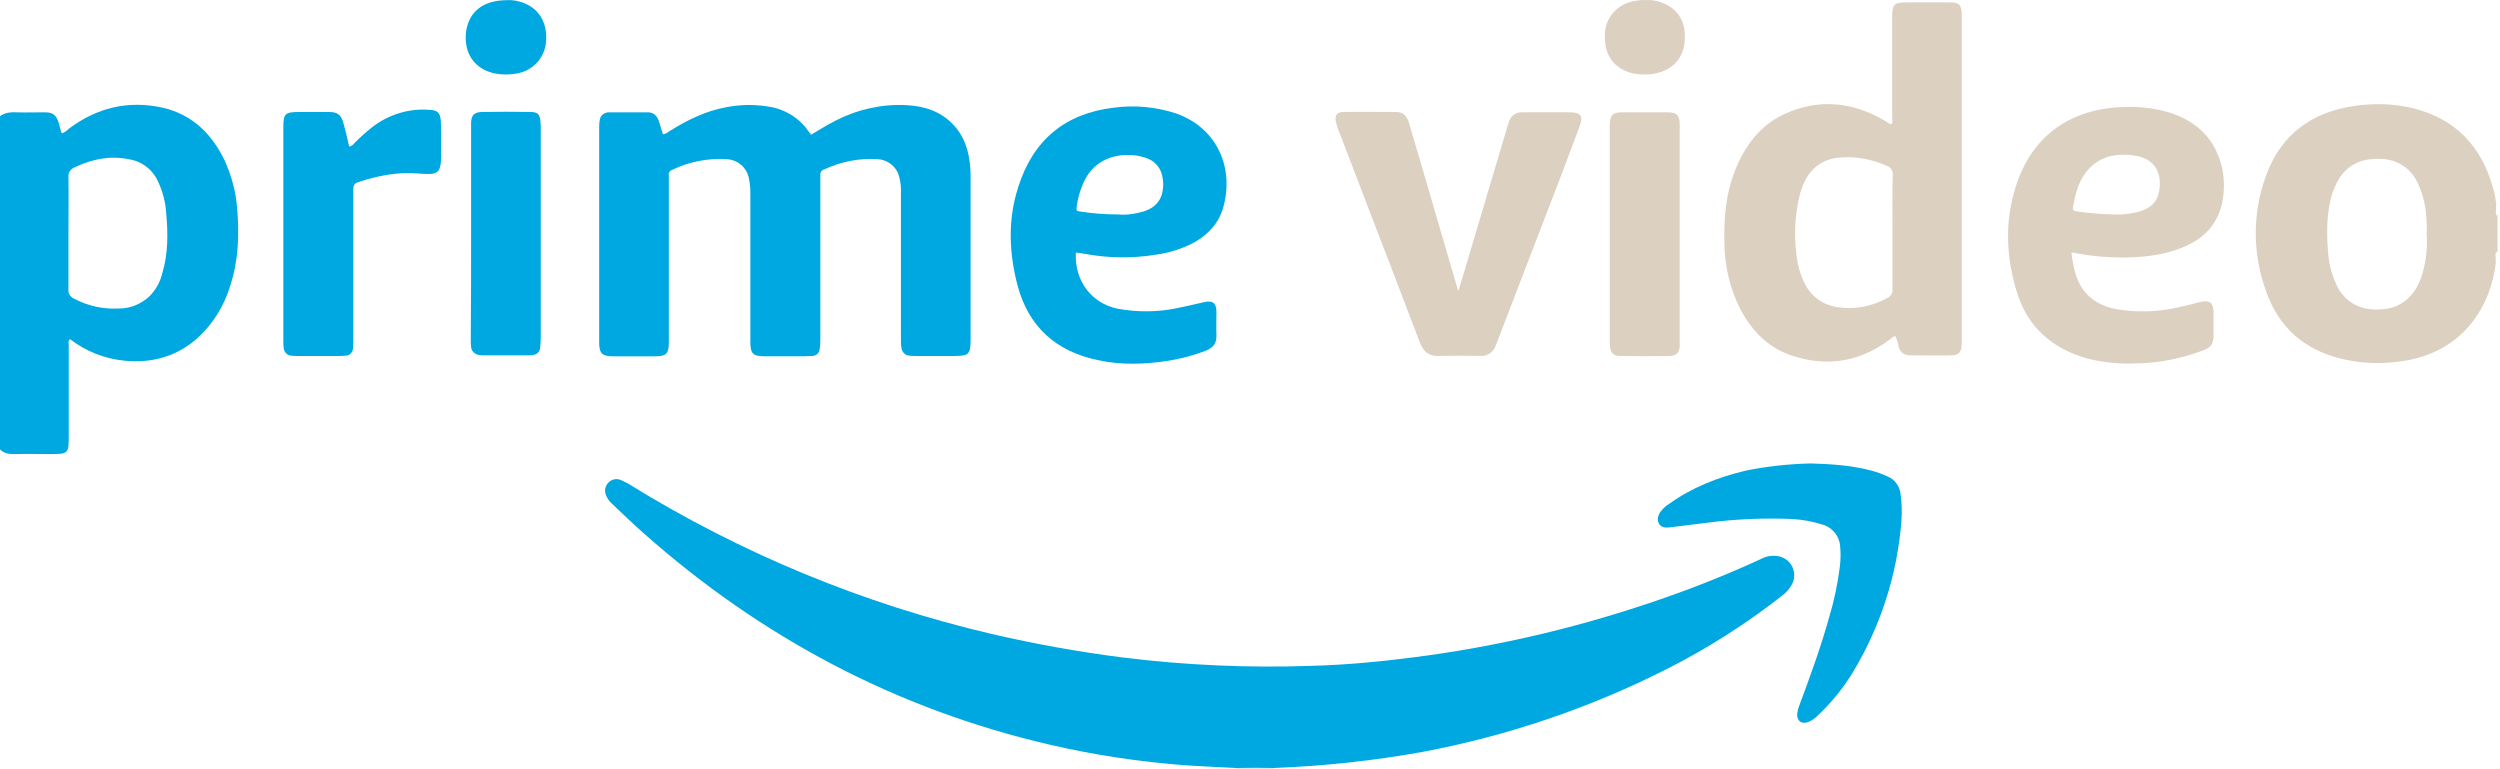 <svg width="800" height="246.16" version="1.1" viewBox="0 -.1 256.1 78.873" xmlns="http://www.w3.org/2000/svg">
 <path d="m126.63 78.773v-0.128c0.128-0.16 0.352-0.256 0.544-0.224 0.929-0.032 1.826-0.032 2.755 0 0.192 0 0.416 0.064 0.544 0.224v0.128z" fill="#d1effa" stroke-width=".32"/>
 <path d="m130.47 78.645c-1.281-0.032-2.562-0.032-3.844 0-1.762-0.096-3.523-0.16-5.285-0.288-4.676-0.352-9.321-1.057-13.869-2.114-15.727-3.651-29.531-10.986-41.574-21.652-1.121-0.993-2.178-2.018-3.267-3.043-0.256-0.224-0.48-0.545-0.609-0.865-0.192-0.448-0.096-0.929 0.224-1.281 0.32-0.352 0.833-0.48 1.281-0.288 0.288 0.128 0.577 0.256 0.833 0.416 11.499 7.111 24.054 12.299 37.218 15.374 4.42 1.025 8.872 1.826 13.356 2.402 6.438 0.801 12.94 1.089 19.41 0.865 3.491-0.096 6.95-0.416 10.41-0.865 8.072-1.025 16.047-2.851 23.766-5.413 4.068-1.345 8.039-2.883 11.915-4.676 0.577-0.32 1.281-0.416 1.922-0.256 1.057 0.256 1.698 1.345 1.441 2.402-0.032 0.128-0.096 0.288-0.16 0.416-0.256 0.48-0.609 0.897-1.057 1.217-3.683 2.883-7.655 5.413-11.851 7.527-7.911 4.004-16.367 6.854-25.079 8.488-5.029 0.897-10.089 1.441-15.182 1.633zm-47.436-64.924c0.801-0.48 1.633-0.993 2.498-1.441 2.242-1.153 4.74-1.73 7.271-1.601 1.826 0.096 3.491 0.609 4.772 1.954 1.217 1.249 1.665 2.787 1.794 4.452 0.032 0.352 0.032 0.705 0.032 1.089v16.591c0 1.441-0.192 1.633-1.633 1.633h-3.908c-0.256 0-0.512 0-0.769-0.032-0.384-0.032-0.705-0.352-0.769-0.737-0.064-0.352-0.064-0.705-0.064-1.057v-14.83c0.032-0.609-0.032-1.185-0.192-1.762-0.256-0.993-1.153-1.698-2.178-1.762-1.89-0.128-3.78 0.256-5.509 1.057-0.256 0.064-0.416 0.32-0.384 0.577v16.848c0 0.32 0 0.609-0.064 0.929 0 0.448-0.352 0.769-0.801 0.769-0.48 0.032-0.961 0.032-1.473 0.032h-3.395c-1.185 0-1.441-0.288-1.441-1.473v-15.15c0-0.544-0.032-1.121-0.16-1.665-0.224-1.089-1.153-1.858-2.242-1.922-1.922-0.128-3.876 0.256-5.605 1.089-0.256 0.064-0.416 0.352-0.352 0.609v17.072c0 1.185-0.256 1.441-1.441 1.441h-4.292c-1.121 0-1.409-0.32-1.409-1.409v-22.229c0-0.256 0.032-0.512 0.096-0.769 0.128-0.384 0.512-0.609 0.897-0.609h4.004c0.577 0 0.929 0.352 1.121 0.897 0.16 0.448 0.256 0.865 0.416 1.345 0.32 0 0.512-0.224 0.737-0.352 1.762-1.089 3.619-2.018 5.701-2.402 1.601-0.32 3.203-0.32 4.804 0 1.505 0.32 2.851 1.217 3.715 2.498 0.064 0.096 0.128 0.16 0.192 0.224-0.032 0.032 0 0.032 0.032 0.096z" fill="#00a8e1" stroke-width=".32" Googl="true"/>
 <path d="m149.43 29.672c0.192-0.641 0.384-1.249 0.577-1.89 1.473-4.965 2.947-9.897 4.42-14.862l0.192-0.577c0.16-0.577 0.705-0.929 1.281-0.929h4.869c1.217 0 1.473 0.352 1.057 1.505l-1.922 5.093c-2.146 5.573-4.292 11.178-6.438 16.751-0.064 0.192-0.16 0.384-0.224 0.577-0.224 0.673-0.897 1.121-1.601 1.057-1.409-0.032-2.819-0.032-4.228 0-0.993 0.032-1.569-0.416-1.922-1.313-0.801-2.114-1.633-4.26-2.434-6.374-1.922-5.029-3.876-10.057-5.797-15.118-0.192-0.384-0.32-0.833-0.416-1.249-0.096-0.641 0.128-0.961 0.769-0.961 1.826-0.032 3.651 0 5.445 0 0.769 0 1.121 0.512 1.313 1.185 0.352 1.217 0.705 2.466 1.089 3.683 1.313 4.452 2.594 8.936 3.908 13.388-0.032 0.032 0 0.032 0.064 0.032z" fill="#dcd0c1" stroke-width=".32"/>
 <path d="m35.695 14.938c0.224-0.064 0.416-0.192 0.544-0.384 0.577-0.577 1.185-1.121 1.826-1.633 1.665-1.281 3.748-1.922 5.829-1.762 0.833 0.032 1.121 0.288 1.185 1.089 0.064 1.089 0.032 2.21 0.032 3.299 0.032 0.448 0 0.865-0.064 1.313-0.128 0.577-0.352 0.801-0.929 0.865-0.448 0.032-0.865 0-1.313-0.032-2.146-0.192-4.228 0.224-6.246 0.897-0.448 0.16-0.448 0.48-0.448 0.833v15.374c0 0.288 0 0.544-0.032 0.833-0.032 0.416-0.352 0.737-0.769 0.737-0.224 0.032-0.48 0.032-0.705 0.032h-4.164c-0.224 0-0.48 0-0.705-0.032-0.416-0.032-0.737-0.384-0.769-0.801-0.032-0.256-0.032-0.512-0.032-0.769v-21.78c0-1.473 0.16-1.633 1.633-1.633h3.075c0.833 0 1.217 0.288 1.441 1.089s0.416 1.601 0.609 2.466zm149.83 32.478c2.114 0.064 4.196 0.192 6.246 0.737 0.577 0.16 1.121 0.352 1.665 0.609 0.737 0.288 1.217 0.993 1.313 1.762 0.128 0.897 0.16 1.826 0.096 2.755-0.416 5.477-2.114 10.762-4.933 15.47-1.025 1.698-2.274 3.235-3.715 4.58-0.288 0.288-0.641 0.512-1.025 0.641-0.609 0.16-0.993-0.16-1.025-0.769 0.032-0.32 0.096-0.641 0.224-0.961 1.121-3.011 2.21-5.989 3.075-9.096 0.512-1.698 0.865-3.427 1.089-5.189 0.064-0.641 0.096-1.281 0.032-1.922-0.032-1.089-0.737-2.018-1.794-2.338-0.993-0.32-2.018-0.512-3.075-0.577-2.947-0.128-5.893 0-8.808 0.384l-3.876 0.48c-0.416 0.032-0.801 0-1.025-0.384-0.224-0.384-0.128-0.769 0.096-1.153 0.256-0.352 0.577-0.673 0.961-0.897 2.37-1.698 5.029-2.723 7.847-3.395 2.178-0.448 4.388-0.673 6.63-0.737z" fill="#00a8e1" stroke-width=".32"/>
 <path d="m172.11 23.906v11.531c-0.064 0.641-0.352 0.929-0.993 0.961-1.73 0.032-3.427 0.032-5.157 0-0.641 0-0.929-0.32-0.993-0.929-0.032-0.192-0.032-0.416-0.032-0.609v-22.164c0.032-0.993 0.288-1.281 1.281-1.281h4.612c0.993 0 1.281 0.288 1.281 1.281z" fill="#dcd0c1" stroke-width=".32"/>
 <path d="m48.187 23.842v-11.371c0.032-0.769 0.32-1.057 1.089-1.089 1.665-0.032 3.331-0.032 4.997 0 0.737 0 0.961 0.224 1.025 0.961 0.032 0.288 0.032 0.544 0.032 0.833v21.332c0 0.352-0.032 0.705-0.064 1.057-0.032 0.416-0.352 0.705-0.769 0.737-0.192 0.032-0.352 0.032-0.545 0.032h-4.452c-0.16 0-0.288 0-0.448-0.032-0.448-0.032-0.833-0.384-0.865-0.833-0.032-0.256-0.032-0.512-0.032-0.769 0.032-3.555 0.032-7.207 0.032-10.858zm3.715-23.926c0.512-0.032 1.025 0.064 1.505 0.224 1.73 0.577 2.626 2.082 2.466 4.036-0.128 1.665-1.377 3.011-3.043 3.267-0.705 0.128-1.441 0.128-2.146 0-1.826-0.352-3.171-1.698-3.043-4.004 0.192-2.274 1.698-3.523 4.26-3.523z" fill="#00a8e1" stroke-width=".32"/>
 <path d="m168.55-0.084c0.641-0.064 1.281 0.064 1.89 0.32 1.249 0.48 2.114 1.633 2.178 2.979 0.256 2.915-1.698 4.388-4.292 4.324-0.352 0-0.705-0.064-1.057-0.128-1.986-0.48-3.011-2.018-2.819-4.228 0.16-1.762 1.537-3.075 3.427-3.235 0.224-0.032 0.448-0.064 0.673-0.032z" fill="#dcd0c1" stroke-width=".32"/>
 <path d="m24.197 21.216c-0.128-1.665-0.577-3.299-1.249-4.804-1.313-2.755-3.331-4.772-6.406-5.477-3.523-0.769-6.694 0-9.577 2.146-0.192 0.192-0.416 0.352-0.673 0.48-0.064-0.032-0.128-0.064-0.128-0.096-0.096-0.32-0.16-0.641-0.256-0.961-0.256-0.801-0.577-1.089-1.441-1.089-0.961 0-1.954 0.032-2.915 0-0.737-0.032-1.409 0.064-1.922 0.641 0 11.21 0 22.453 0.032 33.631 0.416 0.673 1.057 0.801 1.794 0.769 1.153-0.032 2.306 0 3.459 0 2.018 0 2.018 0 2.018-1.986v-9.128c0-0.224-0.096-0.48 0.128-0.673 1.601 1.249 3.555 2.018 5.573 2.21 2.819 0.288 5.381-0.416 7.527-2.338 1.569-1.441 2.723-3.299 3.331-5.349 0.865-2.626 0.929-5.285 0.705-7.975zm-7.655 6.63c-0.224 0.993-0.737 1.89-1.473 2.562-0.833 0.705-1.858 1.121-2.947 1.121-1.633 0.096-3.235-0.256-4.676-1.025-0.352-0.16-0.577-0.512-0.544-0.897v-5.797c0-1.922 0.032-3.844 0-5.765-0.032-0.448 0.224-0.833 0.641-0.993 1.762-0.833 3.587-1.217 5.509-0.833 1.345 0.192 2.498 1.057 3.043 2.306 0.48 1.025 0.769 2.146 0.833 3.267 0.192 2.05 0.192 4.1-0.384 6.054z" fill="#00a8e1" stroke-width=".32"/>
 <path d="m255.9 26.213v0zm0.032-4.292v0.128c-0.128-0.128-0.192-0.32-0.128-0.48v-0.256s0-0.032 0.032-0.032h-0.032v-0.32h0.064c0-0.032-0.032-0.032-0.032-0.064-0.064-0.609-0.192-1.217-0.352-1.794-1.185-4.228-3.844-7.014-8.168-8.104-2.018-0.48-4.068-0.544-6.118-0.224-4.324 0.641-7.431 2.947-8.936 7.046-1.473 3.908-1.441 8.2 0.032 12.107 1.281 3.555 3.844 5.797 7.527 6.726 1.954 0.48 4.004 0.609 6.022 0.32 6.726-0.801 9.513-5.893 9.961-10.314h-0.032v-0.448c-0.032-0.192-0.064-0.352 0.128-0.48v0.064c0-0.032 0.032-0.096 0.064-0.128v-3.683c0-0.032-0.032-0.032-0.032-0.064zm-7.687 6.086c-0.192 0.673-0.48 1.281-0.897 1.858-0.705 0.993-1.826 1.633-3.043 1.73-0.609 0.064-1.217 0.064-1.826-0.064-1.345-0.256-2.466-1.153-3.011-2.402-0.48-0.993-0.769-2.082-0.865-3.171-0.16-1.89-0.192-3.78 0.256-5.637 0.16-0.737 0.48-1.473 0.865-2.114 0.705-1.153 1.922-1.89 3.267-1.986 0.609-0.064 1.217-0.064 1.826 0.064 1.281 0.256 2.338 1.089 2.915 2.274 0.545 1.121 0.865 2.37 0.929 3.619 0.032 0.577 0.064 1.153 0.032 1.73 0.096 1.409-0.064 2.787-0.448 4.1zm-48.461-27.866h-4.452c-1.217 0-1.441 0.224-1.441 1.441v10.378c0 0.224 0.096 0.448-0.064 0.673-0.288-0.032-0.448-0.224-0.673-0.352-3.331-1.954-6.822-2.306-10.346-0.673-2.466 1.153-4.004 3.235-4.997 5.701-0.961 2.37-1.185 4.869-1.121 7.399 0 2.37 0.544 4.708 1.601 6.822 1.217 2.338 2.979 4.132 5.541 4.901 3.491 1.089 6.758 0.544 9.737-1.665 0.224-0.128 0.352-0.352 0.641-0.416 0.16 0.352 0.288 0.737 0.352 1.121 0.128 0.512 0.577 0.865 1.121 0.865h0.769c1.153 0 2.274 0.032 3.395 0 0.897 0 1.153-0.288 1.185-1.217v-33.759c-0.032-0.993-0.288-1.217-1.249-1.217zm-5.861 23.574v5.829c0.064 0.384-0.16 0.737-0.512 0.897-1.537 0.865-3.299 1.217-5.029 0.961-1.473-0.16-2.755-1.057-3.427-2.37-0.512-1.025-0.801-2.114-0.897-3.235-0.256-2.018-0.096-4.068 0.384-6.022 0.16-0.544 0.352-1.057 0.641-1.569 0.673-1.249 1.954-2.05 3.363-2.146 1.698-0.16 3.395 0.16 4.933 0.865 0.384 0.128 0.609 0.512 0.577 0.929-0.064 1.986-0.032 3.908-0.032 5.861z" fill="#dcd0c1" stroke-width=".32"/>
 <path d="m111.09 25.924c2.402 0.448 4.869 0.48 7.271 0.096 1.409-0.192 2.755-0.609 4.004-1.281 1.441-0.833 2.498-1.986 2.947-3.587 1.121-4.036-0.609-8.104-4.804-9.609-2.05-0.673-4.228-0.897-6.374-0.609-5.061 0.577-8.36 3.363-9.865 8.2-1.057 3.299-0.929 6.662-0.064 9.993 1.121 4.26 3.94 6.79 8.2 7.687 2.434 0.544 4.901 0.448 7.335 0.064 1.281-0.224 2.562-0.544 3.78-1.025 0.737-0.288 1.121-0.737 1.089-1.569-0.032-0.769 0-1.569 0-2.37 0-0.961-0.384-1.249-1.313-1.025-0.929 0.224-1.826 0.416-2.755 0.609-1.986 0.416-4.036 0.416-6.022 0.064-2.723-0.545-4.484-2.883-4.324-5.765 0.288 0.032 0.609 0.064 0.897 0.128zm-0.801-4.901c0.096-0.769 0.32-1.505 0.609-2.21 0.961-2.338 2.979-3.139 5.029-3.011 0.577 0.032 1.153 0.16 1.698 0.384 0.833 0.352 1.377 1.121 1.473 2.018 0.096 0.545 0.064 1.121-0.096 1.665-0.384 1.153-1.313 1.633-2.434 1.858-0.673 0.16-1.377 0.224-2.082 0.16-1.249 0-2.53-0.096-3.78-0.288-0.48-0.064-0.48-0.064-0.416-0.577z" fill="#00a8e1" stroke-width=".32"/>
 <path d="m219.13 26.245c1.858-0.128 3.715-0.48 5.381-1.377 1.698-0.833 2.883-2.402 3.235-4.26 0.224-1.153 0.224-2.37-0.032-3.523-0.673-2.883-2.498-4.676-5.253-5.605-1.537-0.48-3.171-0.673-4.772-0.609-5.381 0.128-9.481 2.851-11.146 8.232-1.121 3.555-0.961 7.175 0.128 10.73 1.121 3.651 3.683 5.861 7.335 6.854 1.569 0.384 3.203 0.545 4.804 0.48 2.338-0.032 4.676-0.48 6.886-1.313 0.929-0.352 1.153-0.673 1.153-1.665v-2.306c-0.032-0.929-0.416-1.249-1.345-1.025-0.705 0.192-1.377 0.352-2.082 0.512-2.146 0.512-4.388 0.609-6.566 0.224-2.178-0.416-3.651-1.665-4.228-3.844-0.16-0.641-0.288-1.281-0.352-1.954 0.16 0 0.32 0 0.448 0.064 2.114 0.384 4.26 0.544 6.406 0.384zm-6.694-5.125c0.224-1.249 0.512-2.466 1.281-3.491 1.185-1.569 2.819-2.018 4.676-1.826 0.16 0 0.288 0.064 0.448 0.064 2.242 0.352 2.787 2.146 2.37 3.876-0.32 1.281-1.377 1.762-2.562 1.986-0.641 0.128-1.313 0.192-1.986 0.16-1.313-0.032-2.594-0.128-3.876-0.32-0.288-0.032-0.416-0.16-0.352-0.448z" fill="#dcd0c1" stroke-width=".32"/>
</svg>
